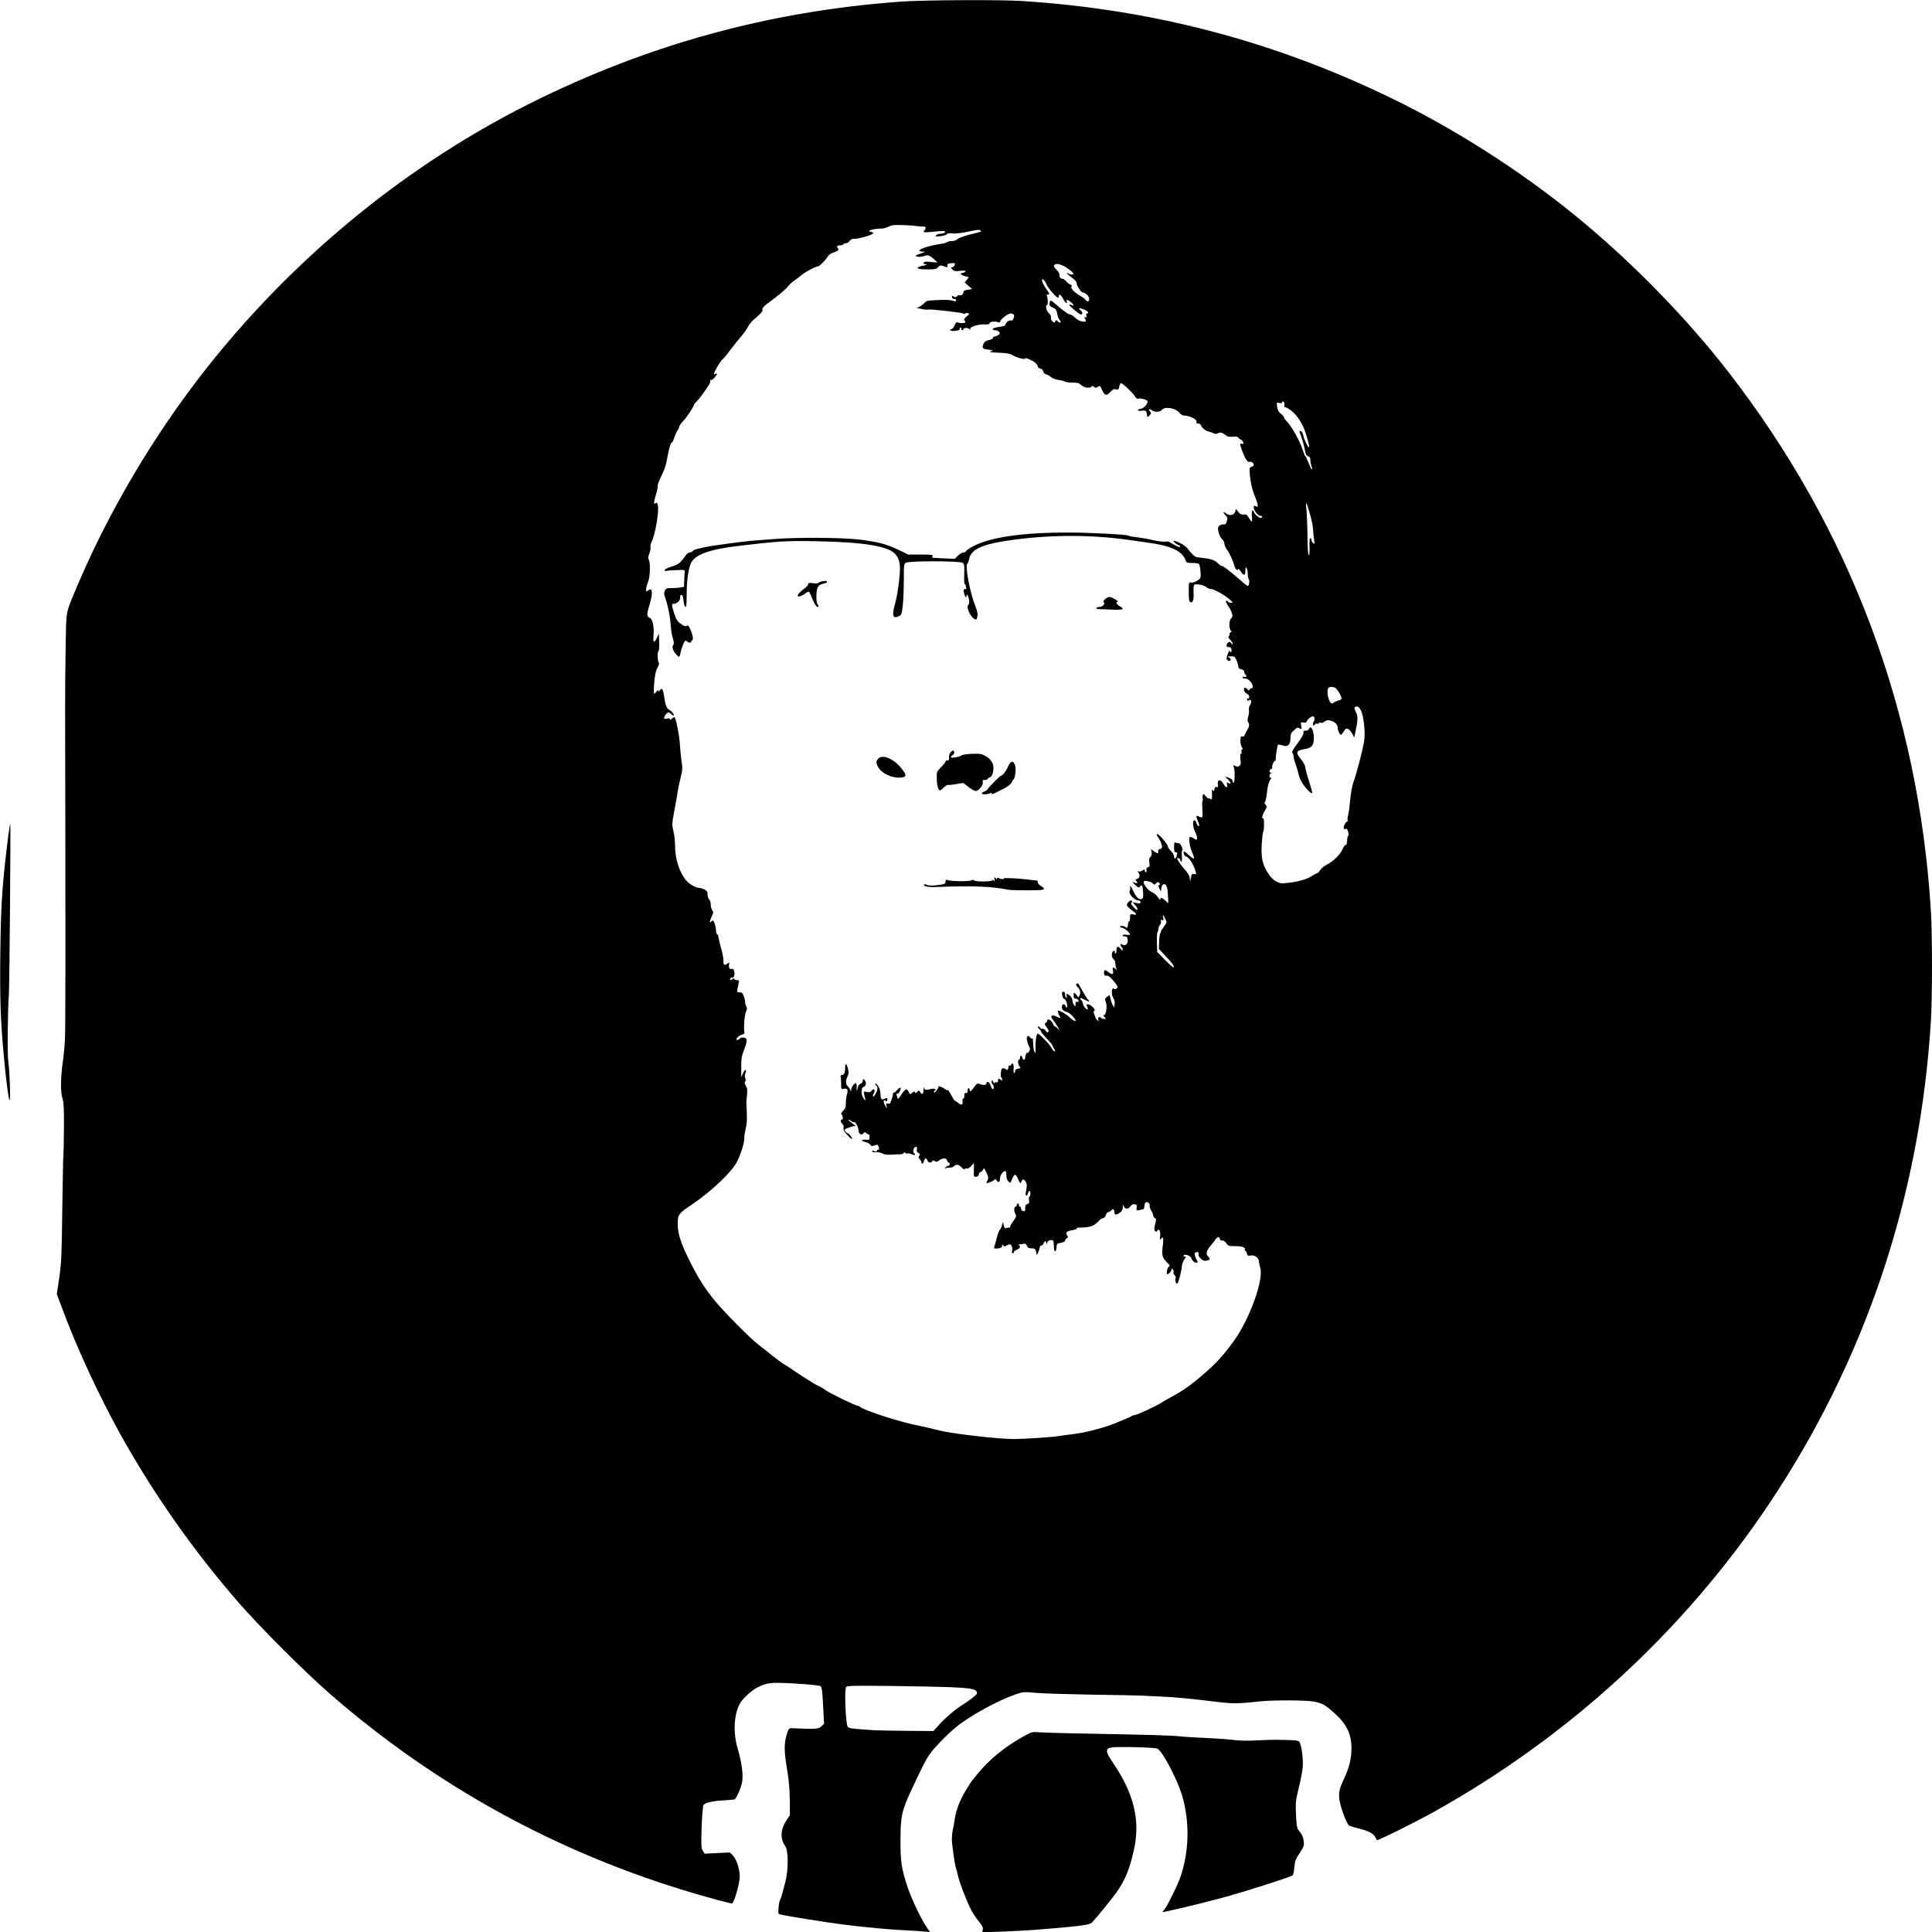 <?xml version="1.0" standalone="no"?>
<!DOCTYPE svg PUBLIC "-//W3C//DTD SVG 20010904//EN"
 "http://www.w3.org/TR/2001/REC-SVG-20010904/DTD/svg10.dtd">
<svg version="1.0" xmlns="http://www.w3.org/2000/svg"
 width="1843pt" height="1843pt" viewBox="0 0 1843 1843"
 preserveAspectRatio="xMidYMid meet">
<g transform="translate(0,1843) scale(0.1,-0.1)"
fill="#000000" stroke="none">
<path d="M8600 18415 c-1262 -91 -2422 -410 -3549 -974 -1305 -654 -2475
-1659 -3338 -2866 -396 -555 -741 -1171 -993 -1774 -95 -228 -88 -189 -94
-546 -3 -176 -5 -446 -5 -600 2 -568 4 -2141 3 -2495 -1 -201 -1 -439 -2 -530
0 -112 -7 -213 -21 -315 -24 -168 -25 -306 -4 -367 11 -32 14 -96 13 -272 -1
-127 -3 -247 -5 -266 -3 -19 -7 -255 -11 -525 -5 -437 -9 -507 -29 -645 l-23
-155 50 -133 c140 -379 347 -826 558 -1207 309 -557 696 -1108 1124 -1600 215
-246 624 -655 871 -871 1012 -882 2175 -1520 3465 -1902 172 -51 371 -104 375
-100 22 27 60 152 70 232 9 72 -24 186 -65 227 l-28 28 -120 -6 -120 -6 -17
27 c-16 25 -18 46 -12 222 4 107 11 203 17 213 12 24 82 40 200 47 47 3 90 7
95 8 19 6 65 111 75 171 11 69 -4 182 -44 318 -46 158 -34 337 29 437 28 44
107 115 155 140 102 51 126 53 367 40 137 -8 230 -18 240 -25 13 -10 18 -44
25 -185 l9 -174 -25 -24 c-26 -26 -51 -28 -281 -18 -28 1 -31 -3 -47 -51 -29
-88 -30 -164 -1 -333 18 -112 26 -196 27 -300 l1 -145 -32 -49 c-58 -87 -63
-176 -13 -246 32 -44 32 -231 1 -345 -12 -44 -26 -98 -32 -120 -6 -21 -14 -44
-18 -50 -5 -5 -11 -38 -14 -72 -5 -57 -3 -62 17 -66 60 -15 461 -79 601 -96
202 -26 455 -49 610 -56 66 -3 142 -8 168 -11 l49 -5 -32 46 c-53 77 -146 273
-184 388 -56 171 -66 235 -66 432 0 239 11 292 109 500 98 209 136 284 164
324 42 62 175 199 256 265 132 108 403 256 567 312 77 26 81 26 199 15 66 -6
305 -13 530 -17 226 -3 437 -7 470 -9 33 -2 119 -6 190 -9 127 -5 282 -20 553
-53 133 -16 193 -15 392 7 120 13 431 12 509 -1 77 -13 114 -33 195 -106 122
-109 167 -200 168 -339 0 -103 -21 -189 -78 -307 -45 -95 -51 -147 -24 -243
23 -85 63 -178 80 -189 7 -4 45 -16 85 -26 120 -30 157 -53 178 -113 3 -10
365 169 554 275 1278 713 2372 1717 3180 2920 926 1379 1451 2943 1553 4629
13 213 13 817 0 1030 -116 1910 -770 3654 -1935 5155 -385 496 -878 1005
-1385 1428 -509 425 -1127 830 -1721 1128 -1147 574 -2334 895 -3623 979 -214
14 -938 10 -1156 -5z m150 -2142 c14 -3 37 -5 53 -4 29 3 36 -16 15 -37 -20
-20 -6 -22 91 -12 51 6 97 7 103 4 15 -9 -12 -24 -43 -24 -15 0 -32 -7 -39
-15 -10 -12 -5 -13 42 -8 29 3 56 12 60 19 5 8 23 11 50 8 40 -5 95 3 211 28
35 7 52 7 59 0 13 -13 20 -10 -107 -41 -49 -13 -99 -31 -111 -42 -12 -11 -35
-19 -55 -19 -19 0 -39 -4 -44 -9 -6 -5 -26 -12 -45 -15 -124 -19 -220 -49
-220 -67 0 -5 15 -9 33 -10 29 -1 27 -3 -21 -17 -30 -10 -50 -20 -46 -24 10
-11 58 -10 89 2 18 7 32 6 47 -3 19 -11 68 -55 68 -61 0 -1 -24 1 -52 4 -29 4
-59 5 -65 3 -19 -7 -16 -23 4 -23 24 0 10 -10 -18 -14 -13 -1 -32 -6 -41 -10
-35 -16 -5 -26 77 -26 73 0 87 3 104 21 17 19 24 20 52 10 41 -14 42 -14 36 3
-3 8 1 17 9 20 18 7 64 8 64 2 0 -17 -15 -36 -28 -36 -13 0 -12 -3 3 -20 15
-17 26 -19 71 -14 36 5 54 3 54 -4 0 -6 -10 -12 -22 -14 -35 -5 -27 -20 16
-32 l38 -11 -20 -25 -20 -25 36 -31 36 -31 -42 -7 c-32 -5 -42 -11 -42 -25 0
-19 -25 -35 -40 -26 -4 3 -13 -2 -20 -10 -9 -11 -17 -12 -32 -4 -17 9 -19 8
-16 -8 2 -10 11 -17 21 -15 10 2 17 -3 17 -12 0 -12 -5 -13 -31 -4 -18 6 -76
9 -141 6 -96 -4 -112 -7 -127 -25 -9 -11 -29 -27 -45 -36 l-30 -15 49 -10 c27
-6 53 -8 58 -5 11 7 306 -26 335 -37 12 -6 22 -6 22 -1 0 5 10 7 21 4 21 -6
20 -7 -10 -32 -25 -21 -29 -29 -20 -38 7 -7 10 -15 6 -19 -8 -9 -49 -9 -69 0
-13 6 -20 0 -32 -28 -9 -22 -22 -36 -32 -36 -13 0 -15 -3 -7 -11 13 -13 96 -2
88 11 -3 5 -1 11 5 15 5 3 10 -1 10 -9 0 -9 5 -16 10 -16 6 0 10 4 10 9 0 16
44 17 58 1 11 -13 11 -13 7 0 -7 21 76 49 138 45 34 -1 47 2 47 11 0 8 12 14
28 15 34 2 34 2 55 -6 10 -5 17 -2 17 5 0 22 75 80 102 80 29 -1 39 -16 28
-44 -7 -21 -16 -27 -29 -23 -18 4 -51 -23 -51 -43 0 -5 -17 -12 -37 -15 -69
-11 -83 -15 -83 -25 0 -6 11 -10 24 -10 13 0 29 -7 36 -15 11 -13 10 -18 -6
-30 -10 -8 -27 -15 -36 -15 -10 0 -17 -6 -15 -12 1 -8 -15 -17 -39 -22 -31 -7
-44 -16 -53 -38 -16 -37 -6 -49 43 -52 37 -3 63 -16 31 -16 -10 0 -16 -3 -12
-6 3 -4 46 -8 95 -9 70 -3 96 -8 126 -26 40 -23 116 -42 116 -28 0 12 72 -20
98 -44 12 -11 22 -26 22 -34 0 -7 11 -15 24 -19 15 -3 26 -14 28 -27 2 -12 13
-23 25 -27 13 -3 31 -12 41 -21 23 -19 48 -29 90 -35 18 -2 42 -9 52 -14 10
-6 44 -10 75 -10 45 0 60 -4 79 -23 26 -26 85 -34 98 -15 5 9 11 8 23 -2 14
-11 20 -11 37 -1 23 14 20 17 43 -32 24 -52 41 -56 76 -17 23 25 35 31 55 26
21 -6 25 -3 30 24 4 17 10 33 15 35 10 7 121 -96 138 -129 8 -14 18 -23 23
-20 15 10 89 -7 95 -22 7 -20 -38 -73 -64 -73 -12 -1 -25 -6 -28 -12 -5 -7 7
-10 36 -7 43 3 44 2 49 -31 5 -33 6 -34 23 -17 20 21 21 28 5 44 -19 19 0 27
21 8 22 -20 78 -18 94 4 27 35 131 19 167 -27 13 -17 31 -26 53 -28 53 -3 117
-37 111 -57 -4 -13 0 -18 16 -18 11 0 24 -8 27 -17 9 -26 43 -53 72 -59 14 -3
36 -11 49 -17 18 -8 28 -8 43 1 20 12 40 6 80 -26 9 -7 34 -10 62 -8 26 3 47
1 47 -5 0 -5 11 -15 25 -21 27 -12 36 -52 10 -42 -19 8 -19 0 0 -54 28 -80 55
-124 72 -118 18 7 43 -10 43 -29 0 -7 -10 -15 -21 -18 -21 -6 -22 -10 -16 -76
5 -65 19 -130 37 -176 45 -114 49 -140 20 -125 -17 9 -20 8 -20 -10 0 -29 40
-80 62 -80 10 0 18 -4 18 -10 0 -5 -7 -10 -15 -10 -18 0 -65 43 -65 60 0 5 -5
10 -11 10 -8 0 -10 -17 -7 -50 3 -27 3 -52 0 -55 -3 -3 -15 12 -27 32 -18 32
-25 37 -50 35 -23 -3 -35 3 -52 25 l-23 28 -6 -23 c-10 -37 -50 -46 -85 -21
-34 24 -38 15 -7 -18 18 -19 20 -28 11 -55 -7 -26 -14 -32 -33 -30 -13 1 -30
-6 -40 -15 -13 -15 -14 -24 -6 -58 11 -39 16 -49 44 -80 6 -7 12 -21 12 -30 0
-16 17 -55 29 -65 13 -11 61 -117 66 -147 6 -30 35 -55 35 -30 0 6 12 -5 26
-25 31 -44 44 -41 44 10 0 53 21 26 22 -29 1 -24 6 -50 11 -56 10 -14 2 -63
-11 -63 -4 0 -56 43 -116 95 -60 52 -117 95 -126 95 -9 0 -25 9 -36 21 -29 32
-63 46 -129 54 -33 4 -69 9 -80 11 -19 3 -44 27 -90 86 -21 26 -97 68 -124 68
-11 0 -9 -6 9 -20 14 -11 30 -20 36 -20 6 0 11 -6 11 -13 0 -10 -13 -7 -46 11
-25 13 -50 28 -55 32 -5 5 -21 6 -36 3 -16 -3 -70 4 -121 15 -52 12 -123 24
-159 28 -36 3 -73 11 -83 16 -20 10 -342 27 -544 28 -470 3 -802 -48 -960
-148 -24 -15 -43 -30 -43 -34 0 -5 -9 -8 -21 -8 -11 0 -34 -14 -51 -31 l-31
-30 -106 5 c-58 3 -107 5 -108 6 -1 0 0 7 3 15 5 13 -11 15 -113 15 l-119 0
-93 45 c-113 55 -205 79 -383 99 -160 19 -590 21 -793 5 -71 -6 -159 -12 -195
-15 -88 -5 -433 -52 -484 -65 -23 -6 -53 -13 -68 -16 -15 -3 -33 -11 -39 -19
-6 -8 -20 -14 -30 -14 -10 0 -26 -12 -36 -26 -51 -73 -71 -89 -137 -109 -38
-11 -66 -26 -66 -33 0 -8 7 -11 18 -8 9 3 53 7 97 8 75 3 80 1 77 -17 -2 -11
-4 -48 -5 -82 l-2 -61 -35 -6 c-19 -3 -58 -6 -86 -6 -44 0 -52 -3 -62 -25 -9
-19 -8 -34 4 -67 23 -67 44 -166 50 -237 6 -79 11 -113 26 -163 8 -28 8 -41
-1 -51 -15 -19 1 -61 34 -95 26 -26 28 -24 38 28 9 43 34 104 45 108 6 2 13
-2 17 -7 3 -6 15 -11 26 -11 11 0 17 5 14 10 -3 6 -1 10 4 10 17 0 13 43 -10
98 -18 43 -24 50 -39 42 -13 -7 -27 -2 -56 20 -32 23 -44 41 -62 97 -26 82
-27 93 -7 93 32 0 65 31 63 59 -2 18 2 26 12 26 11 0 16 -15 20 -54 3 -31 10
-56 18 -59 9 -3 12 22 12 100 0 149 16 265 42 318 42 82 179 131 463 164 371
44 454 49 745 43 437 -9 669 -46 737 -119 45 -48 55 -101 43 -228 -11 -111
-28 -207 -50 -280 -13 -45 -13 -87 1 -95 5 -4 23 -2 39 5 22 9 30 20 35 50 11
64 17 177 17 318 0 125 1 133 21 144 34 19 518 18 541 -1 15 -12 17 -30 14
-112 -2 -53 0 -95 5 -92 4 2 7 0 7 -6 0 -5 3 -16 6 -25 4 -11 1 -16 -11 -16
-13 0 -15 -6 -10 -32 8 -39 25 -61 25 -33 0 30 17 4 24 -37 4 -21 2 -39 -4
-43 -34 -21 28 -145 73 -145 3 0 7 14 11 32 4 22 -1 50 -19 94 -54 136 -102
392 -76 408 5 3 12 22 15 41 19 101 132 148 446 189 357 46 731 45 1075 -4
253 -35 302 -43 358 -60 105 -30 163 -71 186 -132 10 -26 15 -28 63 -28 29 0
58 -4 64 -8 6 -4 13 -36 16 -72 4 -65 4 -66 -31 -89 -21 -13 -44 -21 -58 -18
-23 4 -23 3 -23 -88 0 -71 3 -94 14 -98 25 -10 35 17 32 90 -2 46 1 73 8 76
26 9 90 -4 110 -21 11 -11 32 -20 46 -20 29 0 137 -60 184 -103 29 -26 29 -28
9 -29 -12 0 -25 5 -28 10 -3 6 -10 10 -15 10 -12 0 -1 -29 21 -58 10 -13 23
-39 29 -58 10 -28 9 -37 -4 -50 -23 -22 -25 -96 -4 -121 7 -9 7 -13 -1 -13 -6
0 -11 -9 -11 -19 0 -11 -5 -21 -10 -23 -6 -2 1 -15 15 -30 14 -15 25 -33 25
-40 -1 -8 -6 -6 -15 6 -12 16 -17 17 -30 6 -17 -14 -20 -39 -5 -41 6 -1 16 -2
23 -3 15 -1 23 -46 8 -46 -6 0 -11 6 -12 13 -1 16 -27 -53 -28 -74 -1 -9 8
-19 19 -22 25 -6 27 18 3 32 -15 8 -11 10 19 11 34 0 39 -4 53 -37 9 -20 16
-47 17 -60 2 -16 10 -24 30 -28 18 -4 28 -13 28 -25 0 -10 5 -22 10 -25 18
-11 10 -27 -11 -22 -13 3 -19 1 -16 -6 2 -7 13 -11 24 -9 26 4 73 -44 73 -75
0 -13 -4 -22 -9 -18 -6 3 -14 -2 -19 -10 -8 -15 -10 -15 -21 -1 -20 24 -39 20
-34 -8 3 -13 16 -29 30 -35 24 -11 29 -49 5 -44 -6 2 -9 -4 -5 -12 4 -11 9
-13 18 -5 21 17 28 -19 9 -47 -9 -14 -13 -35 -10 -46 3 -12 0 -39 -6 -60 -9
-30 -9 -43 1 -59 13 -21 8 -41 -20 -88 -5 -8 -12 -23 -16 -33 -3 -11 -12 -16
-22 -12 -14 4 -17 -3 -18 -37 -1 -24 5 -53 13 -65 9 -15 11 -23 3 -23 -6 0 -9
-9 -6 -20 3 -11 0 -20 -5 -20 -7 0 -9 -19 -5 -53 6 -44 4 -54 -12 -64 -11 -7
-23 -8 -32 -2 -23 14 -30 10 -19 -10 11 -22 10 -140 -2 -147 -4 -3 -8 1 -8 9
0 18 -17 32 -50 42 l-25 7 28 -26 c32 -32 36 -52 7 -36 -19 10 -20 9 -14 -16
9 -33 -15 -29 -33 6 -26 52 -65 47 -55 -7 4 -21 2 -25 -11 -20 -11 4 -17 -2
-22 -21 -5 -21 -8 -23 -16 -11 -7 11 -9 8 -8 -11 1 -14 1 -38 1 -54 -2 -23 -5
-26 -15 -17 -8 6 -16 8 -19 5 -3 -3 -15 7 -27 22 -17 22 -22 24 -27 10 -3 -9
-4 -25 -1 -36 3 -10 2 -20 -2 -22 -4 -2 -4 -36 -1 -76 3 -41 2 -76 -2 -78 -4
-3 -17 0 -29 6 -29 16 -33 8 -15 -35 18 -42 20 -55 8 -55 -4 0 -13 14 -19 31
-7 19 -16 28 -23 24 -16 -10 -10 -75 12 -113 18 -34 24 -72 10 -72 -4 0 -18 7
-30 16 -12 8 -26 12 -32 9 -13 -8 -1 -92 21 -142 19 -42 24 -63 14 -63 -6 0
-39 27 -67 53 -11 10 -22 16 -25 14 -8 -9 7 -47 19 -47 27 0 77 -79 95 -148 5
-22 3 -24 -16 -19 -16 4 -22 0 -26 -16 -2 -12 -6 -31 -8 -42 -3 -13 -5 -9 -6
10 -1 28 -19 59 -61 105 -26 29 -60 79 -60 89 0 6 7 8 15 5 8 -4 15 -12 15
-20 0 -8 4 -14 9 -14 5 0 8 25 5 55 -2 30 0 55 5 55 5 0 1 16 -7 35 -10 21
-23 35 -32 33 -8 -1 -21 1 -27 5 -10 6 -13 -4 -13 -42 0 -39 4 -51 15 -51 17
0 18 -4 9 -37 -8 -29 -24 -30 -24 -2 0 11 -13 34 -30 51 -16 16 -30 36 -30 45
0 21 -90 124 -102 117 -5 -4 -4 -13 4 -22 24 -29 48 -91 42 -107 -4 -8 -12
-15 -20 -15 -13 0 -18 -12 -15 -32 2 -14 -16 -8 -43 13 l-26 20 6 -29 c4 -20
1 -34 -11 -46 -13 -13 -16 -26 -11 -55 5 -33 3 -39 -13 -44 -14 -3 -18 -11
-14 -26 3 -12 1 -21 -6 -21 -6 0 -11 7 -11 16 0 13 -2 14 -21 0 -12 -8 -29
-12 -38 -9 -13 5 -14 3 -3 -8 20 -22 15 -56 -10 -63 -18 -4 -20 -8 -10 -18 20
-20 14 -28 -15 -18 -27 10 -27 9 6 -21 31 -29 35 -30 47 -15 17 24 26 5 29
-60 2 -46 0 -54 -17 -60 -25 -7 -49 18 -79 80 -22 48 -32 58 -27 29 1 -10 -1
-24 -5 -30 -16 -26 45 -93 84 -93 11 0 19 -7 19 -15 0 -13 -7 -15 -37 -9 l-38
7 23 -25 c19 -21 30 -48 18 -48 -13 0 -65 60 -56 65 13 8 13 25 -1 25 -15 0
-39 -26 -39 -44 0 -8 20 -29 45 -47 52 -38 57 -51 15 -42 -29 5 -30 4 -30 -31
0 -20 -4 -36 -10 -36 -5 0 -10 -13 -10 -30 0 -29 -9 -38 -24 -23 -12 12 -58
15 -51 3 3 -5 12 -10 20 -10 17 0 75 -48 75 -62 0 -7 -14 -8 -35 -5 -19 3 -35
2 -35 -4 0 -9 3 -10 33 -13 6 0 13 -15 15 -33 4 -38 -28 -63 -54 -42 -11 9
-14 8 -14 -4 0 -9 5 -19 10 -22 6 -3 10 -14 10 -23 -1 -14 -4 -13 -19 6 -27
32 -41 27 -41 -14 0 -21 -4 -33 -10 -29 -6 4 -8 11 -5 16 4 5 0 9 -8 9 -24 0
-28 -62 -6 -78 12 -8 19 -25 19 -43 0 -17 5 -40 11 -52 9 -20 9 -20 -4 -4 -21
25 -39 22 -31 -7 10 -42 -4 -48 -42 -20 -29 23 -35 24 -40 10 -9 -22 3 -49 19
-43 17 6 45 -17 84 -68 26 -34 29 -42 16 -53 -10 -10 -17 -11 -27 -3 -23 19
-27 -58 -6 -89 12 -16 16 -36 13 -58 l-5 -33 -15 28 c-8 15 -17 42 -21 60 l-7
32 -24 -18 c-22 -17 -23 -21 -12 -49 17 -41 0 -138 -22 -125 -7 3 -3 -3 7 -15
19 -22 19 -22 0 -22 -11 0 -25 5 -31 11 -16 16 -34 2 -26 -19 6 -14 4 -15 -8
-5 -8 6 -21 28 -28 49 -11 29 -11 38 0 44 15 10 -37 59 -64 60 -15 0 -16 -3
-7 -21 7 -11 9 -24 5 -27 -9 -9 -45 36 -45 56 0 8 -7 24 -17 34 -21 24 -3 23
42 -2 19 -11 35 -16 35 -11 0 5 -4 11 -8 13 -8 3 -55 80 -81 131 -14 28 -26
34 -35 18 -3 -5 1 -15 10 -22 25 -21 36 -57 23 -82 l-12 -21 -17 22 c-24 30
-31 28 -28 -8 1 -18 7 -29 14 -26 12 5 34 -12 34 -27 0 -5 -7 -7 -15 -3 -11 4
-15 -2 -15 -22 -1 -26 -1 -26 -15 -8 -8 11 -15 31 -15 44 0 13 -10 32 -22 43
-30 24 -41 24 -33 -2 5 -15 4 -19 -4 -15 -6 4 -11 18 -11 32 0 15 -6 24 -15
24 -16 0 -18 -12 -9 -47 4 -13 12 -23 18 -23 7 0 17 -18 23 -40 10 -38 -1 -58
-13 -25 -10 24 -34 18 -34 -9 0 -27 14 -40 50 -50 30 -7 99 -86 76 -86 -8 0
-32 16 -53 36 -30 29 -90 64 -109 64 -8 0 3 -39 15 -54 17 -20 2 -21 -35 -1
-41 21 -60 2 -32 -30 12 -14 32 -44 46 -67 23 -39 23 -41 3 -20 -12 12 -26 22
-30 22 -5 0 -14 13 -19 29 -10 29 -52 50 -52 26 0 -8 -7 -18 -15 -22 -13 -8
-11 -14 10 -43 17 -23 22 -37 15 -44 -7 -7 -15 -3 -26 13 -9 12 -22 20 -30 17
-7 -3 -18 2 -23 12 -5 9 -13 13 -18 9 -4 -5 0 -14 10 -21 9 -7 17 -18 17 -24
0 -6 25 -37 55 -68 30 -32 55 -61 55 -66 0 -5 7 -20 16 -33 11 -16 12 -25 5
-25 -7 0 -20 15 -29 32 -17 34 -117 138 -132 138 -13 0 -24 -71 -22 -135 2
-50 1 -57 -9 -40 -7 10 -13 47 -13 81 -1 34 -4 57 -8 51 -5 -8 -12 -6 -22 8
-11 15 -18 17 -26 8 -12 -11 -2 -60 22 -106 6 -12 4 -25 -7 -40 -8 -12 -15
-17 -15 -12 0 21 -20 -21 -20 -42 0 -28 -20 -30 -27 -3 -3 11 -9 20 -14 20 -5
0 -9 -9 -9 -20 0 -11 -4 -20 -10 -20 -15 0 -8 -53 9 -66 12 -10 9 -13 -17 -19
-18 -3 -30 -10 -28 -14 3 -4 1 -13 -5 -21 -10 -17 -12 -8 -9 46 2 35 -14 53
-24 28 -3 -8 -10 -12 -16 -9 -5 3 -10 -3 -10 -14 0 -23 -16 -36 -25 -21 -3 5
-14 10 -25 10 -14 0 -19 -9 -22 -42 -2 -24 -1 -44 4 -46 4 -2 8 -11 8 -20 0
-12 -3 -13 -12 -4 -18 18 -28 15 -28 -8 0 -13 -5 -18 -15 -14 -9 4 -15 0 -15
-7 -1 -8 -7 -3 -15 11 -14 24 -14 24 -15 3 0 -12 5 -25 10 -28 13 -8 13 -45 1
-45 -5 0 -15 16 -21 35 -11 35 -40 49 -40 20 0 -17 -27 -19 -64 -5 -23 8 -28
5 -53 -30 -30 -42 -43 -50 -43 -25 0 8 -4 15 -10 15 -5 0 -10 -12 -10 -26 0
-19 -4 -25 -15 -20 -11 4 -15 -2 -15 -24 0 -17 -5 -30 -11 -30 -6 0 -9 -12 -7
-27 4 -34 -12 -39 -42 -13 -13 11 -27 20 -31 20 -4 0 -20 25 -35 54 -15 30
-32 52 -36 49 -5 -3 -17 2 -26 10 -20 17 -64 32 -60 20 2 -5 -7 -21 -19 -37
-16 -20 -23 -24 -23 -12 0 9 6 16 13 16 8 0 8 3 -2 9 -8 5 -19 8 -25 6 -6 -2
-25 -6 -43 -9 -27 -4 -32 -2 -36 17 -3 13 -5 8 -6 -15 -1 -44 -16 -57 -31 -27
-11 19 -13 20 -30 4 -14 -13 -19 -13 -23 -3 -3 10 -9 8 -25 -6 -21 -18 -21
-18 -33 8 -17 37 -33 32 -66 -19 -26 -43 -43 -56 -43 -36 0 5 -3 17 -7 27 -4
11 -3 15 5 11 6 -4 17 6 25 23 21 40 5 47 -26 11 -14 -17 -28 -27 -31 -24 -3
4 -7 -1 -7 -10 -2 -19 -3 -25 -12 -49 -4 -10 -9 -25 -12 -34 -3 -11 -12 -14
-25 -11 -17 4 -19 1 -14 -21 l5 -27 -15 25 c-20 33 -22 67 -2 51 10 -9 15 -8
19 3 8 20 -3 27 -25 15 -26 -14 -38 -3 -38 36 0 19 -5 46 -10 60 -11 29 -40
63 -40 46 0 -5 5 -13 10 -16 6 -3 10 -15 10 -26 0 -26 -27 -79 -41 -79 -5 0
-3 13 6 29 18 35 1 56 -21 26 -10 -13 -21 -16 -45 -11 -30 6 -31 5 -26 -21 3
-16 9 -37 12 -48 6 -18 4 -17 -14 4 -29 32 -30 106 -1 114 24 6 27 48 5 67
-13 10 -15 9 -15 -10 0 -14 -8 -24 -20 -27 -11 -3 -23 -17 -26 -32 -10 -45
-14 -48 -12 -9 2 20 -1 40 -5 45 -11 10 -46 -36 -47 -62 -1 -20 -1 -20 -10 0
-4 12 -15 27 -24 34 -20 17 -20 57 -1 94 12 23 13 37 4 73 -14 54 -28 57 -27
5 0 -44 -10 -66 -32 -66 -9 0 -13 -6 -11 -15 3 -8 5 -39 5 -68 0 -53 0 -54 27
-48 33 6 42 -10 28 -56 -6 -18 -10 -54 -10 -81 0 -37 -5 -53 -26 -73 -19 -19
-23 -28 -14 -37 14 -14 15 -47 1 -47 -16 0 -12 -26 6 -41 9 -8 14 -22 11 -37
-4 -19 5 -36 36 -69 22 -24 42 -41 44 -39 7 7 -28 56 -41 56 -6 0 -16 8 -22
18 -10 15 -8 20 15 29 14 6 39 14 55 18 l29 6 -36 26 c-21 15 -35 28 -32 31 3
3 13 -2 22 -10 10 -9 23 -14 28 -12 15 6 45 -49 45 -80 0 -32 29 -51 46 -28
10 14 14 15 29 2 10 -8 21 -14 24 -12 3 1 6 -10 6 -25 0 -26 -2 -28 -39 -25
-45 4 -42 -13 5 -23 16 -4 35 -15 41 -24 9 -15 16 -16 39 -8 32 12 34 11 44
-22 4 -15 3 -21 -3 -17 -5 3 -13 -1 -16 -9 -4 -13 -10 -14 -26 -5 -13 7 -20 7
-20 0 0 -10 19 -14 52 -11 9 1 30 -4 45 -12 18 -10 49 -14 88 -11 33 2 71 3
84 3 14 1 29 7 34 13 6 10 10 10 13 1 3 -7 12 -9 20 -6 9 3 26 0 40 -7 25 -14
48 -5 25 9 -18 12 -6 61 15 61 12 0 15 -6 10 -23 -4 -16 1 -26 15 -35 17 -11
18 -16 8 -28 -9 -11 -8 -18 5 -32 9 -10 16 -24 16 -30 0 -22 18 -12 24 13 8
30 26 33 33 5 6 -22 39 -27 46 -7 3 9 9 9 24 1 15 -9 23 -8 42 7 31 25 68 25
76 -1 3 -11 11 -20 16 -20 5 0 9 -7 9 -15 0 -8 -6 -15 -14 -15 -7 0 -20 -8
-27 -17 -12 -14 -12 -16 0 -8 8 4 26 8 42 7 15 0 33 6 40 14 18 21 46 17 72
-12 15 -16 27 -22 31 -15 4 5 13 8 21 5 8 -4 25 6 39 23 l25 28 2 -25 c0 -14
0 -43 -1 -66 -1 -37 1 -41 22 -39 15 1 24 9 26 23 2 12 9 22 16 22 7 0 17 10
23 22 9 20 11 18 32 -26 20 -39 22 -52 12 -72 -6 -14 -11 -27 -11 -29 0 -8 65
18 76 31 8 10 13 9 22 -7 16 -26 32 -15 32 22 0 28 30 69 50 69 6 0 10 -18 10
-40 0 -26 7 -47 19 -59 19 -19 20 -19 35 19 23 57 34 57 58 3 20 -45 22 -46
31 -25 13 28 23 28 42 -1 13 -21 13 -43 0 -104 -7 -31 13 -39 21 -8 3 14 10
25 15 25 12 0 11 -47 -1 -55 -5 -3 -7 -19 -4 -34 5 -23 2 -30 -15 -36 -16 -5
-21 -15 -21 -40 0 -28 -3 -32 -20 -28 -11 3 -20 14 -20 24 0 11 -4 19 -10 19
-5 0 -10 7 -10 15 0 8 -4 15 -10 15 -5 0 -10 -7 -10 -15 0 -8 -4 -15 -9 -15
-18 0 -21 -37 -7 -65 14 -27 13 -31 -19 -75 -19 -26 -32 -50 -28 -54 3 -3 -1
-6 -10 -6 -8 0 -22 -2 -30 -6 -10 -3 -17 5 -22 28 l-7 33 -10 -35 c-5 -19 -15
-38 -21 -42 -6 -4 -18 -37 -28 -75 -9 -37 -20 -76 -24 -85 -6 -15 -2 -18 18
-18 37 0 57 10 57 29 0 14 2 14 10 1 8 -12 13 -13 30 -2 11 6 26 12 34 12 16
0 29 -41 20 -63 -3 -8 -1 -18 5 -22 6 -3 11 0 11 8 0 8 14 20 30 26 30 10 40
35 18 44 -7 3 -4 6 7 6 11 1 29 4 40 7 14 3 23 -2 30 -18 6 -13 16 -24 23 -24
6 -1 23 -2 36 -3 18 -1 25 -8 30 -33 l7 -33 15 34 c7 18 14 40 14 47 0 8 5 13
12 12 7 -2 17 7 23 20 12 26 25 29 26 5 0 -14 2 -13 9 5 6 15 18 22 35 22 26
0 26 -1 29 -70 1 -48 20 -49 24 -1 3 37 5 40 43 46 23 4 39 12 39 20 0 8 8 18
17 24 14 8 15 12 4 25 -21 25 -6 43 43 50 25 4 46 11 46 17 0 5 10 9 23 9 111
0 145 13 202 76 6 7 19 13 30 15 10 2 22 15 25 29 3 14 14 27 25 29 11 2 24
10 28 17 11 18 27 8 27 -16 0 -30 18 -33 50 -10 22 16 30 30 31 53 0 29 1 30
9 10 12 -30 45 -29 65 1 11 17 22 22 40 18 20 -3 23 -8 18 -32 -5 -27 4 -32
37 -20 3 1 12 3 20 4 8 0 15 10 16 21 2 41 14 56 36 44 12 -7 18 -18 15 -29
-2 -10 4 -31 14 -47 10 -15 19 -36 19 -45 0 -9 7 -21 16 -26 15 -8 15 -15 3
-61 -10 -40 -10 -54 0 -64 9 -9 14 -9 20 2 17 27 33 0 28 -48 -4 -39 -3 -43 8
-28 19 26 26 6 19 -50 -14 -110 -9 -130 45 -182 21 -20 23 -25 10 -35 -8 -6
-16 -26 -17 -44 -3 -31 -2 -32 17 -21 11 7 22 22 26 34 5 19 6 19 16 2 5 -9 8
-21 4 -26 -3 -5 2 -16 11 -25 8 -9 12 -21 9 -26 -11 -17 4 -65 16 -53 13 13
40 117 43 164 1 20 13 50 25 67 16 23 18 30 7 26 -9 -3 -16 -1 -16 5 0 26 69
5 76 -23 3 -12 14 -27 25 -34 24 -15 45 -6 29 13 -6 7 -15 27 -20 43 -6 24 -5
32 7 36 20 8 33 -2 26 -20 -3 -8 6 -25 22 -40 21 -20 34 -24 56 -19 33 7 36
17 14 39 -26 25 -16 59 30 111 11 12 28 34 38 49 21 31 37 33 44 7 3 -12 11
-17 22 -14 10 2 25 -7 38 -25 20 -28 26 -29 87 -29 63 1 103 -14 90 -34 -3 -5
-1 -9 4 -9 6 0 13 -12 16 -26 6 -23 11 -26 38 -20 37 7 78 -24 78 -59 0 -12 5
-36 11 -54 38 -110 -96 -486 -250 -701 -115 -159 -185 -233 -356 -374 -85 -70
-155 -117 -244 -163 -35 -19 -76 -42 -90 -52 -44 -31 -240 -121 -263 -121 -8
0 -18 -4 -23 -8 -6 -5 -29 -16 -52 -25 -23 -9 -61 -25 -85 -35 -107 -47 -302
-99 -419 -112 -52 -6 -119 -15 -149 -20 -47 -9 -324 -27 -415 -27 -148 -1
-592 50 -715 82 -57 15 -159 38 -245 56 -171 37 -495 144 -511 170 -3 5 -12 9
-21 9 -21 0 -256 114 -309 150 -23 17 -53 34 -66 40 -13 5 -32 16 -43 22 -10
7 -58 37 -105 66 -47 30 -96 63 -110 73 -14 10 -41 28 -61 39 -20 10 -74 50
-120 87 -46 38 -109 87 -139 110 -69 52 -317 302 -405 408 -93 112 -162 219
-238 370 -91 181 -121 271 -122 367 0 92 6 101 137 189 188 127 388 318 432
414 39 83 66 173 66 218 0 23 7 66 14 95 10 37 13 84 10 150 -3 54 -5 102 -4
107 12 101 11 125 -6 150 -12 18 -14 29 -6 37 7 7 7 19 1 35 -6 16 -5 31 1 44
6 11 8 25 4 31 -5 8 -14 -3 -25 -28 l-18 -39 0 94 c-1 78 3 105 23 155 13 34
26 74 28 90 2 25 -1 31 -24 37 -19 5 -31 3 -39 -7 -6 -8 -18 -14 -25 -14 -26
0 8 40 41 49 19 5 29 13 26 22 -9 33 1 171 15 198 12 25 13 34 2 53 -6 13 -11
30 -10 38 1 8 -4 33 -12 55 -12 33 -19 40 -41 40 -24 -1 -26 2 -21 27 3 15 9
42 12 58 6 26 4 30 -14 30 -12 0 -24 5 -28 11 -4 8 -9 8 -17 0 -16 -16 -27
-13 -21 4 4 8 10 13 14 10 16 -10 32 24 25 55 -5 24 -11 31 -25 27 -21 -5 -31
12 -25 43 4 21 3 21 -19 6 -30 -19 -36 -13 -36 38 0 23 -9 70 -20 106 -10 36
-22 82 -25 103 -3 20 -10 37 -15 37 -6 0 -10 16 -10 35 0 28 -13 75 -27 94 -1
2 -10 -2 -19 -10 -15 -12 -16 -11 -9 11 4 14 13 37 20 52 11 22 11 30 -1 45
-7 10 -14 34 -14 54 0 20 -7 42 -15 49 -8 7 -15 28 -15 46 0 27 -6 36 -30 49
-16 8 -38 15 -50 15 -32 0 -95 36 -124 71 -64 76 -106 204 -106 324 0 46 -7
111 -16 146 -15 60 -15 67 9 198 14 75 29 156 32 181 3 25 15 83 27 129 19 75
20 93 9 160 -6 42 -13 117 -16 168 -5 80 -36 237 -50 251 -3 3 -14 -3 -25 -13
-13 -12 -20 -14 -20 -6 0 9 -9 11 -29 6 -26 -5 -29 -4 -24 14 3 11 13 27 22
35 16 15 20 14 41 -4 13 -11 25 -18 27 -16 8 8 -21 45 -43 55 -24 11 -39 50
-49 131 -3 25 -10 52 -15 60 -9 13 -12 12 -25 -4 -11 -14 -15 -16 -15 -5 0 9
-7 5 -19 -10 -10 -13 -20 -20 -23 -15 -3 5 -1 53 3 107 7 72 15 110 31 138 13
24 18 43 13 47 -13 9 -16 105 -3 113 5 3 8 41 6 85 l-3 79 -18 -37 c-26 -58
-41 -49 -33 20 8 75 -9 159 -34 167 -30 9 -32 36 -10 106 28 84 36 154 20 164
-6 4 -17 2 -23 -4 -32 -32 -33 6 -3 84 18 46 21 177 5 206 -8 16 -7 30 6 61 8
22 13 48 10 58 -3 11 3 36 13 57 32 63 69 280 58 339 -6 29 -10 33 -22 24 -20
-17 -19 10 5 88 11 35 17 70 15 77 -3 7 13 50 35 95 28 55 46 109 56 170 17
98 33 150 46 150 4 0 14 19 20 43 7 23 21 54 31 69 10 14 18 32 18 40 0 7 17
31 37 52 35 36 103 140 103 155 0 4 11 18 25 31 23 22 61 73 118 159 9 14 15
32 12 39 -3 7 0 10 5 7 6 -3 21 6 35 22 28 32 32 45 10 37 -8 -4 -15 -3 -15 0
0 15 66 129 77 133 7 3 38 39 70 82 31 42 80 103 108 136 29 33 60 77 70 97 9
21 34 51 54 68 56 46 90 83 85 92 -8 12 8 34 43 60 97 70 181 140 201 167 12
17 39 42 60 55 20 13 50 36 66 51 28 26 139 85 161 85 13 0 79 69 94 97 6 12
28 27 48 33 49 16 59 26 45 43 -15 17 -6 27 24 27 13 0 26 5 29 10 3 6 15 10
25 10 10 0 26 10 34 22 12 16 25 22 48 20 38 -2 179 40 179 54 0 5 -9 10 -21
12 -56 9 16 31 104 32 17 1 46 9 65 19 27 15 51 17 140 14 58 -2 117 -7 131
-10z m1443 -409 c26 -19 47 -39 47 -44 0 -14 -34 -12 -48 2 -7 7 -12 8 -12 2
0 -6 20 -24 45 -42 27 -19 45 -39 45 -51 0 -27 42 -90 60 -91 24 -1 60 -36 60
-59 0 -28 -16 -35 -32 -14 -7 10 -29 27 -48 38 -58 32 -101 76 -89 91 7 9 5
14 -10 19 -11 3 -29 17 -40 31 -10 13 -25 24 -33 24 -20 0 -37 20 -31 37 3 8
-8 29 -27 48 -27 28 -31 37 -21 48 17 21 75 4 134 -39z m-208 -151 c14 -33 92
-122 108 -123 4 0 7 7 7 16 0 26 24 10 43 -29 18 -35 46 -54 33 -22 -8 21 7
19 38 -6 31 -24 35 -45 6 -29 -12 6 -20 7 -20 1 0 -10 98 -91 111 -91 20 0 18
22 -3 40 -27 23 -11 26 37 6 33 -14 48 -36 24 -36 -7 0 -9 -9 -6 -21 4 -15 2
-19 -9 -15 -11 4 -12 2 -4 -14 15 -28 13 -31 -26 -27 -22 3 -47 16 -68 36 -17
17 -39 31 -48 31 -16 0 -66 36 -143 103 -35 31 -44 35 -49 21 -12 -31 -5 -45
28 -59 29 -12 35 -21 41 -57 4 -24 14 -51 23 -61 21 -23 7 -35 -17 -13 -17 16
-19 16 -25 0 -6 -15 -8 -15 -26 1 -12 11 -18 25 -15 36 4 12 -3 26 -19 40 -25
22 -37 79 -17 79 10 0 7 71 -3 89 -4 6 -1 11 8 11 21 0 20 6 -6 43 -31 43 -48
76 -48 94 0 24 28 -4 45 -44z m2267 -1130 c0 -10 1 -24 1 -30 -1 -7 3 -10 8
-8 4 3 33 -14 62 -37 58 -45 112 -136 138 -228 7 -25 13 -47 14 -50 13 -43 16
-62 12 -66 -8 -9 -48 75 -56 116 -4 21 -13 36 -23 38 -15 3 -15 -2 3 -47 10
-28 23 -72 29 -98 6 -27 12 -58 15 -69 3 -12 14 -24 25 -27 14 -4 20 -13 20
-35 0 -17 5 -43 10 -58 14 -36 4 -44 -11 -8 -28 68 -42 99 -49 104 -3 3 -16
35 -28 72 -24 75 -107 221 -146 257 -14 14 -26 30 -26 37 0 7 -14 23 -31 37
-23 18 -32 34 -36 67 -6 42 -6 43 20 36 16 -4 27 -2 27 4 0 18 20 11 22 -7z
m243 -1053 c15 -52 29 -117 30 -145 2 -27 6 -72 10 -100 7 -46 7 -49 -8 -36
-10 7 -17 22 -17 33 0 11 -5 16 -11 13 -6 -4 -9 -37 -7 -83 2 -46 -1 -78 -7
-80 -6 -1 -11 57 -12 155 -2 144 -8 283 -13 308 -4 15 -1 39 4 34 2 -2 16 -47
31 -99z m237 -1659 c25 -9 73 -94 64 -110 -4 -5 -20 -12 -36 -16 -16 -4 -32
-11 -35 -16 -4 -5 -12 -9 -19 -9 -35 0 -60 145 -27 153 26 7 29 7 53 -2z m252
-222 c23 -50 39 -184 32 -264 -5 -64 -70 -320 -106 -420 -12 -34 -25 -105 -30
-165 -5 -58 -14 -124 -20 -148 -6 -24 -7 -48 -4 -54 4 -6 3 -8 -3 -5 -5 3 -17
-9 -26 -28 -16 -33 -9 -54 12 -41 14 9 34 -55 21 -68 -5 -5 -10 -27 -10 -48 0
-25 -5 -38 -13 -38 -7 0 -21 -19 -31 -42 -22 -51 -88 -116 -152 -148 -25 -13
-53 -36 -62 -52 -9 -15 -21 -28 -27 -28 -6 0 -26 -11 -45 -23 -47 -32 -118
-54 -218 -67 -77 -10 -86 -9 -125 10 -29 15 -54 39 -80 79 -54 84 -68 148 -61
279 4 59 10 112 14 117 11 16 10 136 0 130 -18 -11 -9 30 15 70 23 37 23 40 8
58 -11 12 -14 21 -7 25 6 4 14 39 18 77 7 74 24 135 41 147 6 5 5 8 -2 8 -7 0
-13 9 -13 20 0 11 6 20 13 21 10 0 10 2 0 6 -18 7 -16 30 3 37 8 3 13 10 10
15 -7 11 14 61 25 61 5 0 9 10 9 23 -1 32 15 126 22 133 4 3 22 0 42 -7 50
-18 76 6 76 69 0 38 5 50 32 74 36 32 33 31 58 18 17 -9 18 -7 13 26 -6 36 -5
37 22 32 21 -4 29 -1 32 13 6 22 50 52 63 44 12 -7 13 -38 3 -49 -10 -10 -12
-36 -3 -36 5 0 12 5 15 11 4 6 13 8 21 5 8 -3 14 -1 14 5 0 6 9 8 19 4 11 -3
25 1 34 10 36 35 127 -3 127 -54 0 -25 20 -71 31 -71 4 0 16 14 26 30 9 17 22
30 28 30 18 0 42 -23 58 -55 l15 -30 6 25 c31 143 32 176 11 216 -21 40 -19
54 8 54 16 0 27 -11 41 -41z m-1987 -1647 c11 -14 15 -14 31 2 17 14 21 15 31
2 9 -11 9 -15 -1 -18 -10 -4 -10 -11 2 -34 l14 -29 4 32 c4 37 31 52 46 26 12
-19 14 -36 19 -122 4 -51 3 -53 -13 -35 -9 10 -26 25 -38 32 -19 10 -22 10
-22 -5 0 -12 -8 -5 -25 19 -13 19 -37 40 -53 46 -33 11 -82 69 -82 96 0 14 6
16 38 10 20 -3 43 -13 49 -22z m119 -337 c16 -34 16 -36 -11 -71 -15 -19 -28
-41 -29 -47 -1 -7 -5 -18 -10 -25 -4 -7 -8 -42 -9 -79 l-2 -65 58 -62 c69 -73
92 -104 83 -114 -4 -3 -41 28 -82 70 l-75 77 -3 95 c-1 53 2 96 6 96 4 0 8 12
8 26 0 14 7 32 15 41 9 9 13 23 10 34 -5 15 -3 17 11 12 14 -5 16 -2 10 20 -9
37 0 34 20 -8z m-2061 -7329 c225 -10 265 -19 265 -60 0 -12 -77 -72 -152
-118 -56 -35 -145 -111 -204 -175 l-60 -66 -250 2 c-137 1 -280 4 -319 6 -210
14 -234 17 -248 33 -20 23 -34 357 -15 379 10 13 67 14 433 10 231 -3 479 -8
550 -11z"/>
<path d="M7835 12883 c-11 -3 -24 -9 -29 -14 -5 -4 -29 -6 -53 -2 -34 5 -43 3
-43 -9 0 -9 -17 -28 -37 -43 -41 -30 -63 -54 -63 -67 0 -16 34 -7 67 18 19 15
38 22 42 18 4 -5 18 -35 30 -66 23 -57 46 -87 58 -75 3 4 0 14 -8 23 -9 11
-12 39 -11 88 3 78 17 99 74 110 15 3 28 10 28 16 0 10 -20 11 -55 3z"/>
<path d="M10546 12719 c-20 -16 -24 -24 -16 -34 15 -17 -13 -45 -46 -45 -24 0
-35 -20 -11 -20 6 0 63 -2 125 -5 118 -5 136 2 82 33 -30 17 -41 42 -17 42 14
0 -40 35 -70 44 -13 4 -29 -1 -47 -15z"/>
<path d="M9067 11252 c-9 -10 -15 -31 -14 -47 2 -23 -2 -30 -15 -29 -10 1 -18
-3 -18 -9 0 -6 -19 -31 -42 -55 -42 -42 -43 -44 -42 -110 0 -62 15 -112 32
-112 4 0 21 13 38 30 18 16 34 26 37 23 3 -3 37 0 75 7 l70 11 52 -39 c28 -22
59 -39 68 -38 29 2 74 58 67 83 -4 19 -1 23 20 23 14 0 25 3 25 8 0 4 10 12
23 17 16 7 25 23 31 57 12 62 -12 110 -71 145 -38 22 -52 24 -130 22 -49 -2
-93 -8 -100 -15 -14 -13 -93 -28 -102 -18 -3 3 4 13 16 21 12 8 19 21 16 29
-7 19 -17 18 -36 -4z"/>
<path d="M8377 11192 c-24 -26 -21 -50 9 -93 35 -50 129 -92 199 -87 64 4 68
20 17 85 -77 97 -183 141 -225 95z"/>
<path d="M9650 11163 c-9 -2 -24 -23 -34 -46 -18 -43 -53 -87 -68 -87 -9 0
-128 -121 -128 -131 0 -4 -13 -12 -30 -19 -16 -7 -27 -16 -24 -21 6 -10 63 -7
82 5 7 4 12 2 12 -4 0 -7 9 -6 28 3 15 8 54 28 87 44 39 20 65 40 75 59 8 16
19 32 23 35 4 3 11 31 14 61 6 60 -11 106 -37 101z"/>
<path d="M9487 10038 c4 -19 3 -20 -6 -8 -6 8 -11 10 -11 4 0 -15 -159 -17
-176 -3 -9 7 -19 7 -32 0 -21 -11 -196 -8 -224 4 -14 5 -18 2 -18 -13 0 -24
-9 -28 -92 -37 -42 -5 -73 -3 -86 4 -13 7 -23 8 -27 1 -10 -16 46 -25 135 -21
317 13 518 5 665 -26 26 -6 176 -8 303 -4 49 2 54 15 12 39 -16 9 -30 25 -30
35 0 9 -3 17 -7 17 -5 0 -48 5 -98 11 -106 12 -225 17 -220 9 7 -11 -40 -6
-47 4 -5 7 -11 6 -18 -4 -6 -10 -10 -11 -10 -2 0 6 -4 12 -9 12 -5 0 -7 -10
-4 -22z"/>
<path d="M12486 11475 c-3 -8 -17 -15 -31 -15 -21 0 -25 -4 -21 -18 4 -13 -13
-45 -55 -101 -46 -61 -59 -85 -50 -94 6 -6 11 -21 11 -34 0 -12 9 -46 20 -75
10 -29 24 -75 30 -102 10 -47 47 -105 97 -155 14 -12 27 -21 30 -17 3 3 -11
56 -31 118 -20 62 -36 123 -36 134 0 12 -18 44 -40 72 -54 67 -48 82 40 97 64
11 82 34 83 101 1 77 -29 134 -47 89z"/>
<path d="M81 10473 c-61 -486 -72 -654 -78 -1135 -5 -430 2 -646 33 -978 21
-231 45 -414 55 -425 11 -12 3 262 -12 369 -10 74 -6 472 6 651 6 93 18 1615
13 1615 -3 0 -10 -44 -17 -97z"/>
<path d="M9772 1871 c-190 -105 -343 -231 -458 -376 -21 -27 -41 -52 -44 -55
-3 -3 -24 -35 -47 -73 -61 -97 -99 -192 -113 -277 -6 -41 -16 -94 -21 -117 -5
-23 -9 -61 -9 -84 0 -50 27 -244 39 -279 5 -14 14 -49 21 -79 15 -65 80 -234
122 -316 16 -33 50 -84 75 -114 35 -43 43 -60 38 -79 l-6 -25 193 7 c209 7
484 28 697 51 98 11 140 20 154 33 31 28 189 221 239 292 81 115 122 215 164
400 64 280 2 540 -197 831 -76 111 -78 141 -9 150 62 9 410 0 431 -12 49 -25
186 -286 234 -442 77 -254 70 -550 -20 -797 -28 -78 -126 -274 -152 -302 -18
-20 -18 -20 17 -13 121 24 444 104 610 151 197 56 574 177 599 193 8 5 15 35
18 77 5 61 11 77 51 137 41 63 44 72 38 115 -3 25 -13 55 -21 66 -8 12 -22 31
-31 43 -12 17 -18 55 -21 145 -5 114 -3 132 26 252 18 72 35 160 38 197 7 79
-13 224 -34 245 -14 13 -39 15 -228 18 -27 0 -108 -3 -180 -6 -75 -5 -159 -3
-200 2 -38 6 -158 15 -265 20 -108 5 -216 11 -240 14 -106 12 -242 16 -1040
31 -140 3 -286 7 -325 10 -67 6 -73 4 -143 -34z"/>
</g>
</svg>
